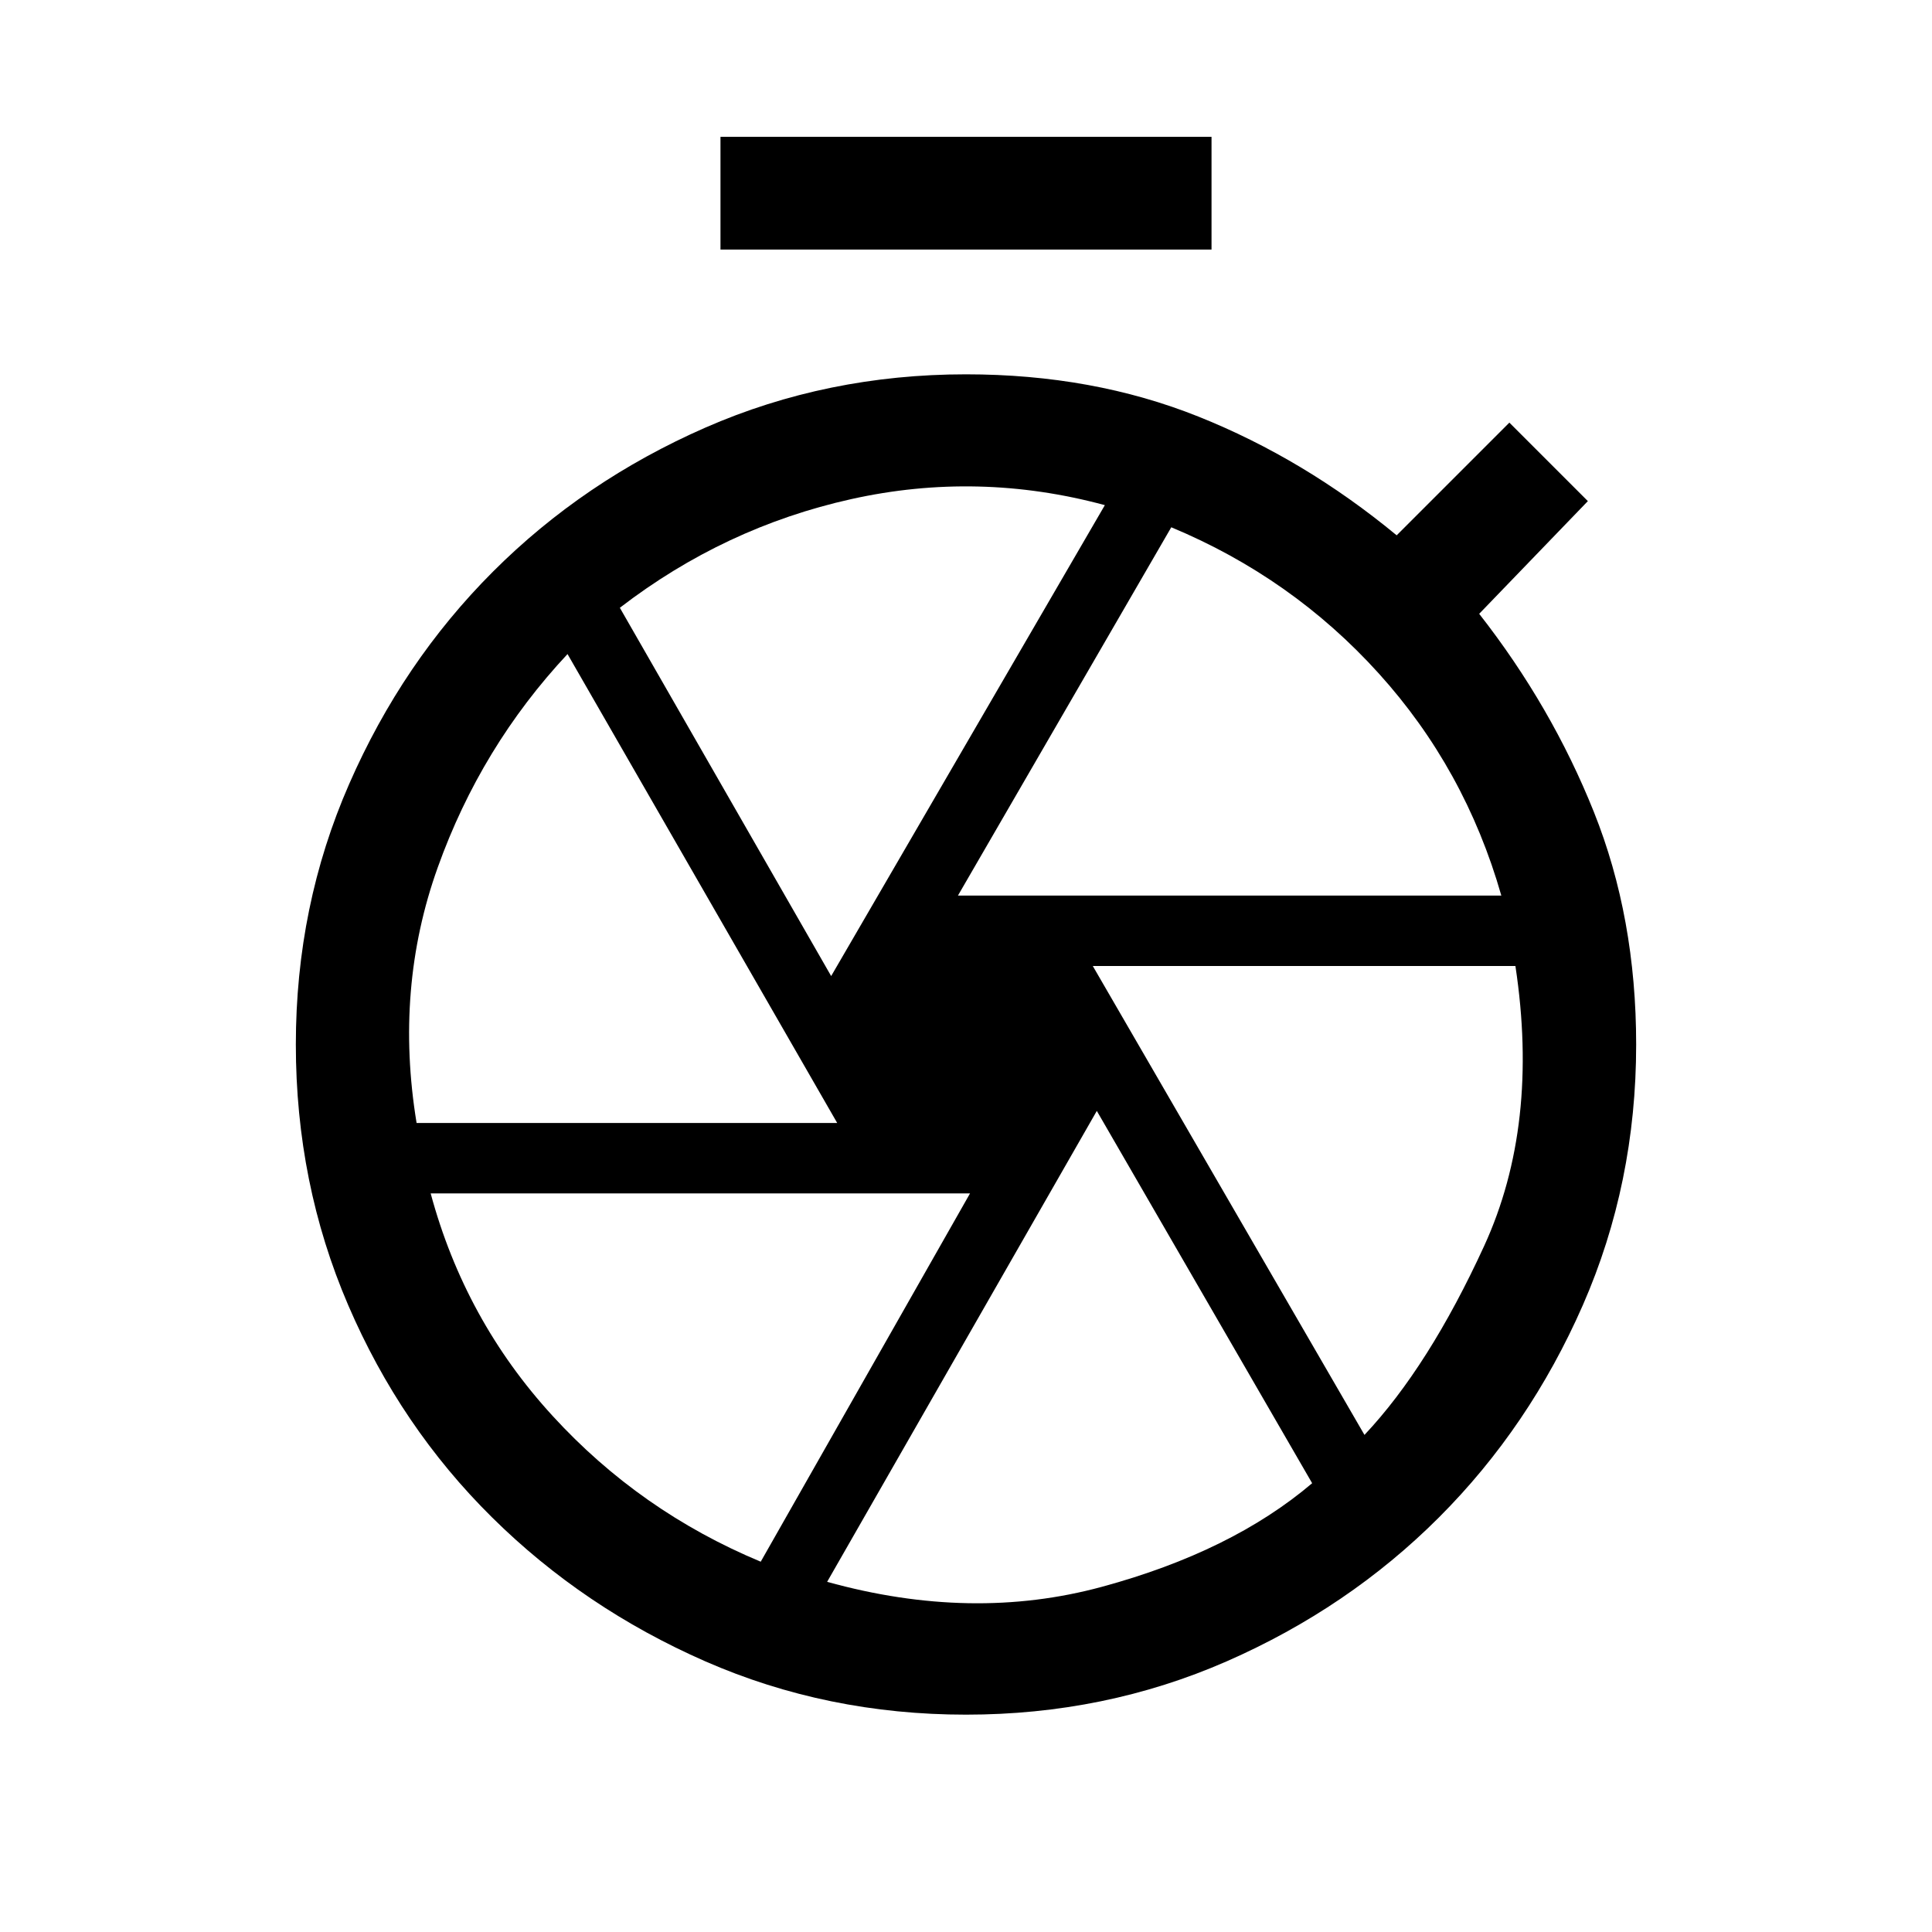 <svg xmlns="http://www.w3.org/2000/svg" height="24" width="24"><path d="M8.95 3.1V1.7h6.1v1.4ZM12 21.3q-1.725 0-3.238-.662-1.512-.663-2.649-1.788-1.138-1.125-1.788-2.638-.65-1.512-.65-3.237t.663-3.237Q5 8.225 6.125 7.1t2.637-1.788Q10.275 4.65 12 4.65q1.575 0 2.887.525Q16.2 5.7 17.35 6.65l1.4-1.4.975.975-1.35 1.4q.9 1.15 1.425 2.462.525 1.313.525 2.888 0 1.725-.662 3.237-.663 1.513-1.788 2.638t-2.637 1.788Q13.725 21.3 12 21.3Zm0-8.325Zm-.1-1.85h6.75q-.45-1.575-1.525-2.762Q16.05 7.175 14.55 6.55Zm-1.575 1 3.4-5.85q-1.575-.425-3.15-.075T7.7 7.55Zm-5.15 1.825H10.4L7.05 8.125q-1.075 1.15-1.612 2.65-.538 1.5-.263 3.175ZM9.45 19.4l2.6-4.575h-6.7q.425 1.575 1.513 2.762Q7.95 18.775 9.45 19.4Zm.825.25q1.8.5 3.413.062 1.612-.437 2.612-1.287L13.625 13.8Zm6.675-1.825q.8-.85 1.488-2.35.687-1.5.387-3.475h-5.25Z"/></svg>